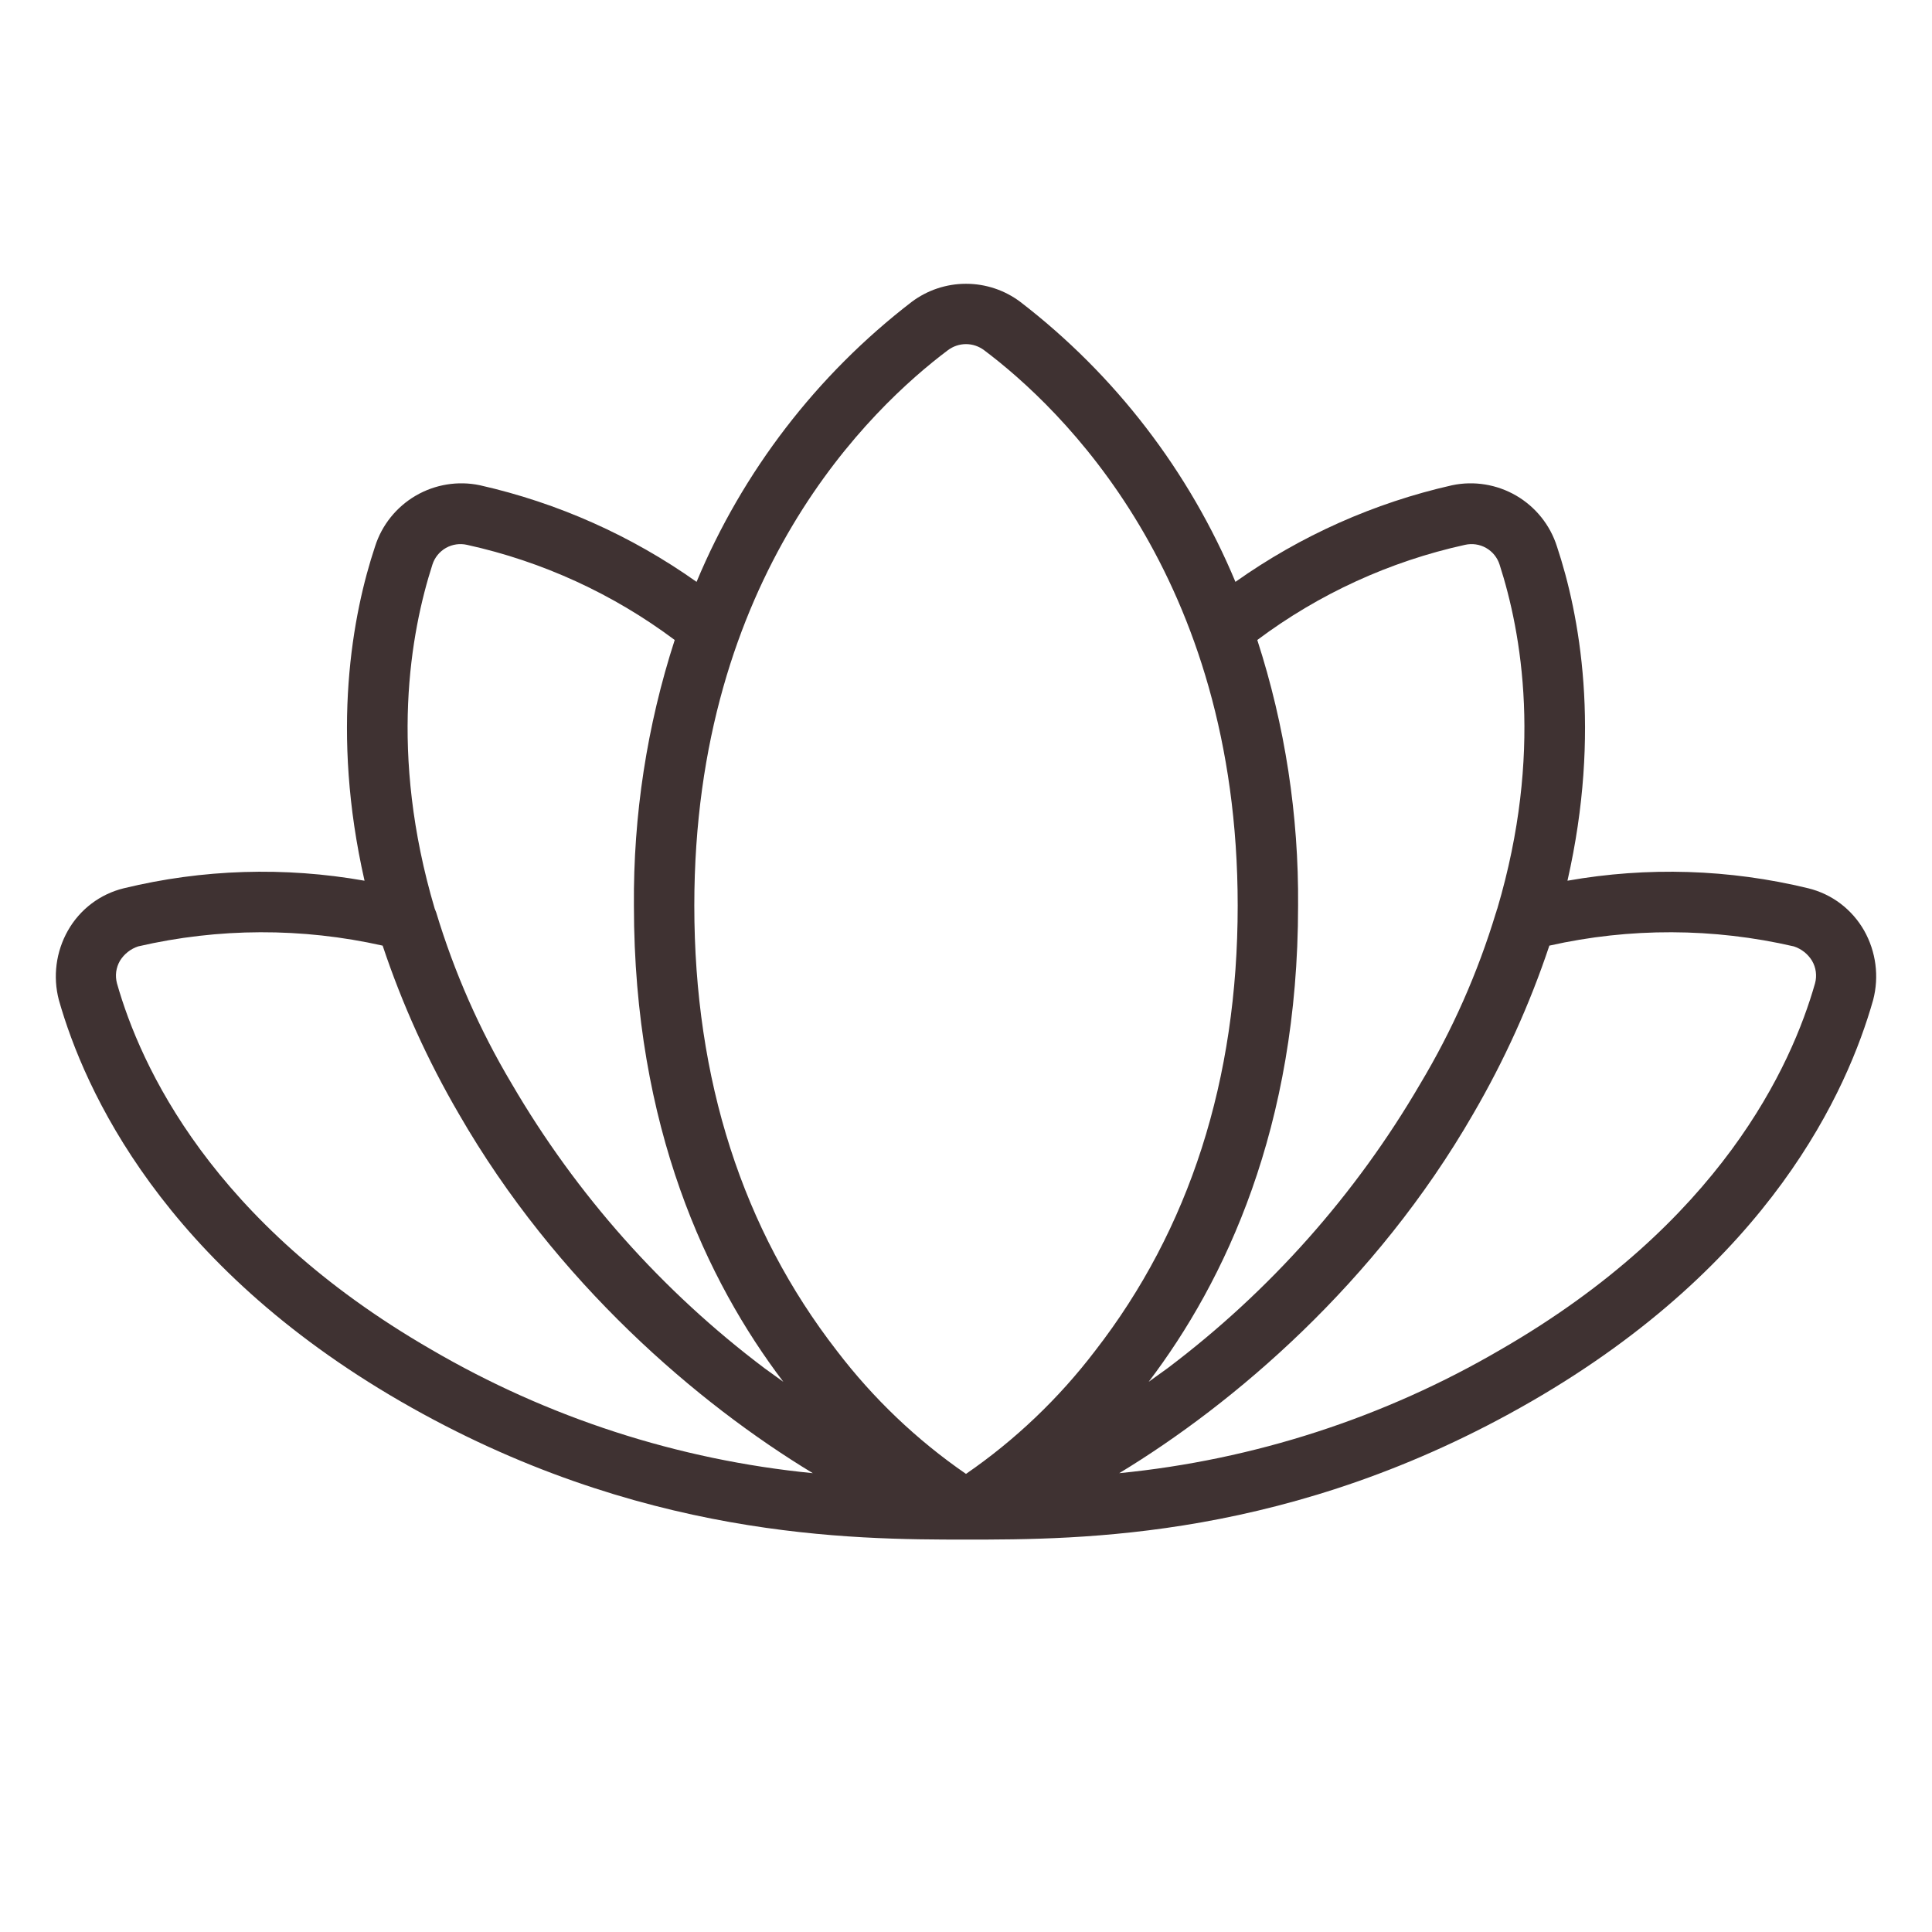 <svg width="35" height="35" viewBox="0 0 35 35" fill="none" xmlns="http://www.w3.org/2000/svg">
<path d="M33.77 16.857C33.662 16.668 33.517 16.502 33.343 16.37C33.169 16.238 32.97 16.144 32.758 16.092C31.329 15.745 29.844 15.699 28.396 15.955C29.012 13.248 28.615 11.129 28.205 9.898C28.082 9.511 27.819 9.184 27.468 8.979C27.117 8.775 26.702 8.707 26.305 8.791C24.894 9.11 23.561 9.705 22.381 10.541C21.546 8.54 20.203 6.791 18.484 5.469C18.201 5.256 17.855 5.141 17.5 5.141C17.145 5.141 16.8 5.256 16.516 5.469C14.797 6.791 13.454 8.54 12.619 10.541C11.439 9.705 10.106 9.11 8.695 8.791C8.298 8.707 7.883 8.775 7.532 8.979C7.181 9.184 6.918 9.511 6.795 9.898C6.385 11.129 5.988 13.248 6.604 15.955C5.156 15.699 3.671 15.745 2.242 16.092C2.03 16.144 1.831 16.238 1.657 16.37C1.483 16.502 1.338 16.668 1.231 16.857C1.014 17.239 0.955 17.691 1.066 18.115C1.531 19.756 2.953 22.9 7.26 25.389C11.566 27.877 15.436 27.891 17.5 27.891C19.564 27.891 23.406 27.891 27.74 25.389C32.074 22.887 33.469 19.756 33.934 18.115C34.045 17.691 33.986 17.239 33.77 16.857ZM26.537 9.871C26.668 9.841 26.805 9.86 26.921 9.926C27.038 9.992 27.125 10.099 27.166 10.227C27.563 11.457 27.959 13.645 27.125 16.461C27.111 16.488 27.111 16.516 27.098 16.543C26.77 17.625 26.311 18.663 25.73 19.633C24.561 21.638 23.004 23.39 21.151 24.787L20.809 25.033C22.189 23.215 23.516 20.426 23.516 16.406C23.529 14.773 23.28 13.148 22.777 11.594C23.894 10.758 25.175 10.171 26.537 9.871ZM17.172 6.344C17.267 6.273 17.382 6.234 17.5 6.234C17.618 6.234 17.733 6.273 17.828 6.344C19.209 7.383 22.422 10.418 22.422 16.406C22.422 19.564 21.547 22.271 19.838 24.473C19.181 25.334 18.392 26.087 17.5 26.701C16.608 26.087 15.819 25.334 15.162 24.473C13.453 22.271 12.578 19.564 12.578 16.406C12.578 10.418 15.791 7.383 17.172 6.344ZM7.834 10.227C7.875 10.099 7.963 9.992 8.079 9.926C8.196 9.86 8.333 9.841 8.463 9.871C9.825 10.171 11.106 10.758 12.223 11.594C11.72 13.148 11.471 14.773 11.484 16.406C11.484 20.426 12.811 23.215 14.191 25.033L13.85 24.787C11.996 23.39 10.439 21.638 9.27 19.633C8.689 18.658 8.23 17.616 7.902 16.529L7.875 16.461C7.041 13.645 7.438 11.457 7.834 10.227ZM2.119 17.814C2.101 17.746 2.096 17.674 2.105 17.604C2.115 17.533 2.138 17.466 2.174 17.404C2.25 17.282 2.366 17.19 2.502 17.145C3.959 16.808 5.473 16.803 6.932 17.131C7.286 18.192 7.749 19.213 8.313 20.18C10.076 23.242 12.646 25.43 14.725 26.688C12.284 26.448 9.924 25.683 7.807 24.445C3.828 22.148 2.543 19.305 2.119 17.814ZM32.881 17.814C32.457 19.305 31.172 22.148 27.193 24.445C25.076 25.683 22.716 26.448 20.276 26.688C22.354 25.43 24.924 23.242 26.688 20.18C27.251 19.213 27.714 18.192 28.068 17.131C29.527 16.803 31.041 16.808 32.498 17.145C32.635 17.19 32.751 17.282 32.826 17.404C32.862 17.466 32.886 17.533 32.895 17.604C32.904 17.674 32.9 17.746 32.881 17.814Z" fill="#3F3232"/>
</svg>
